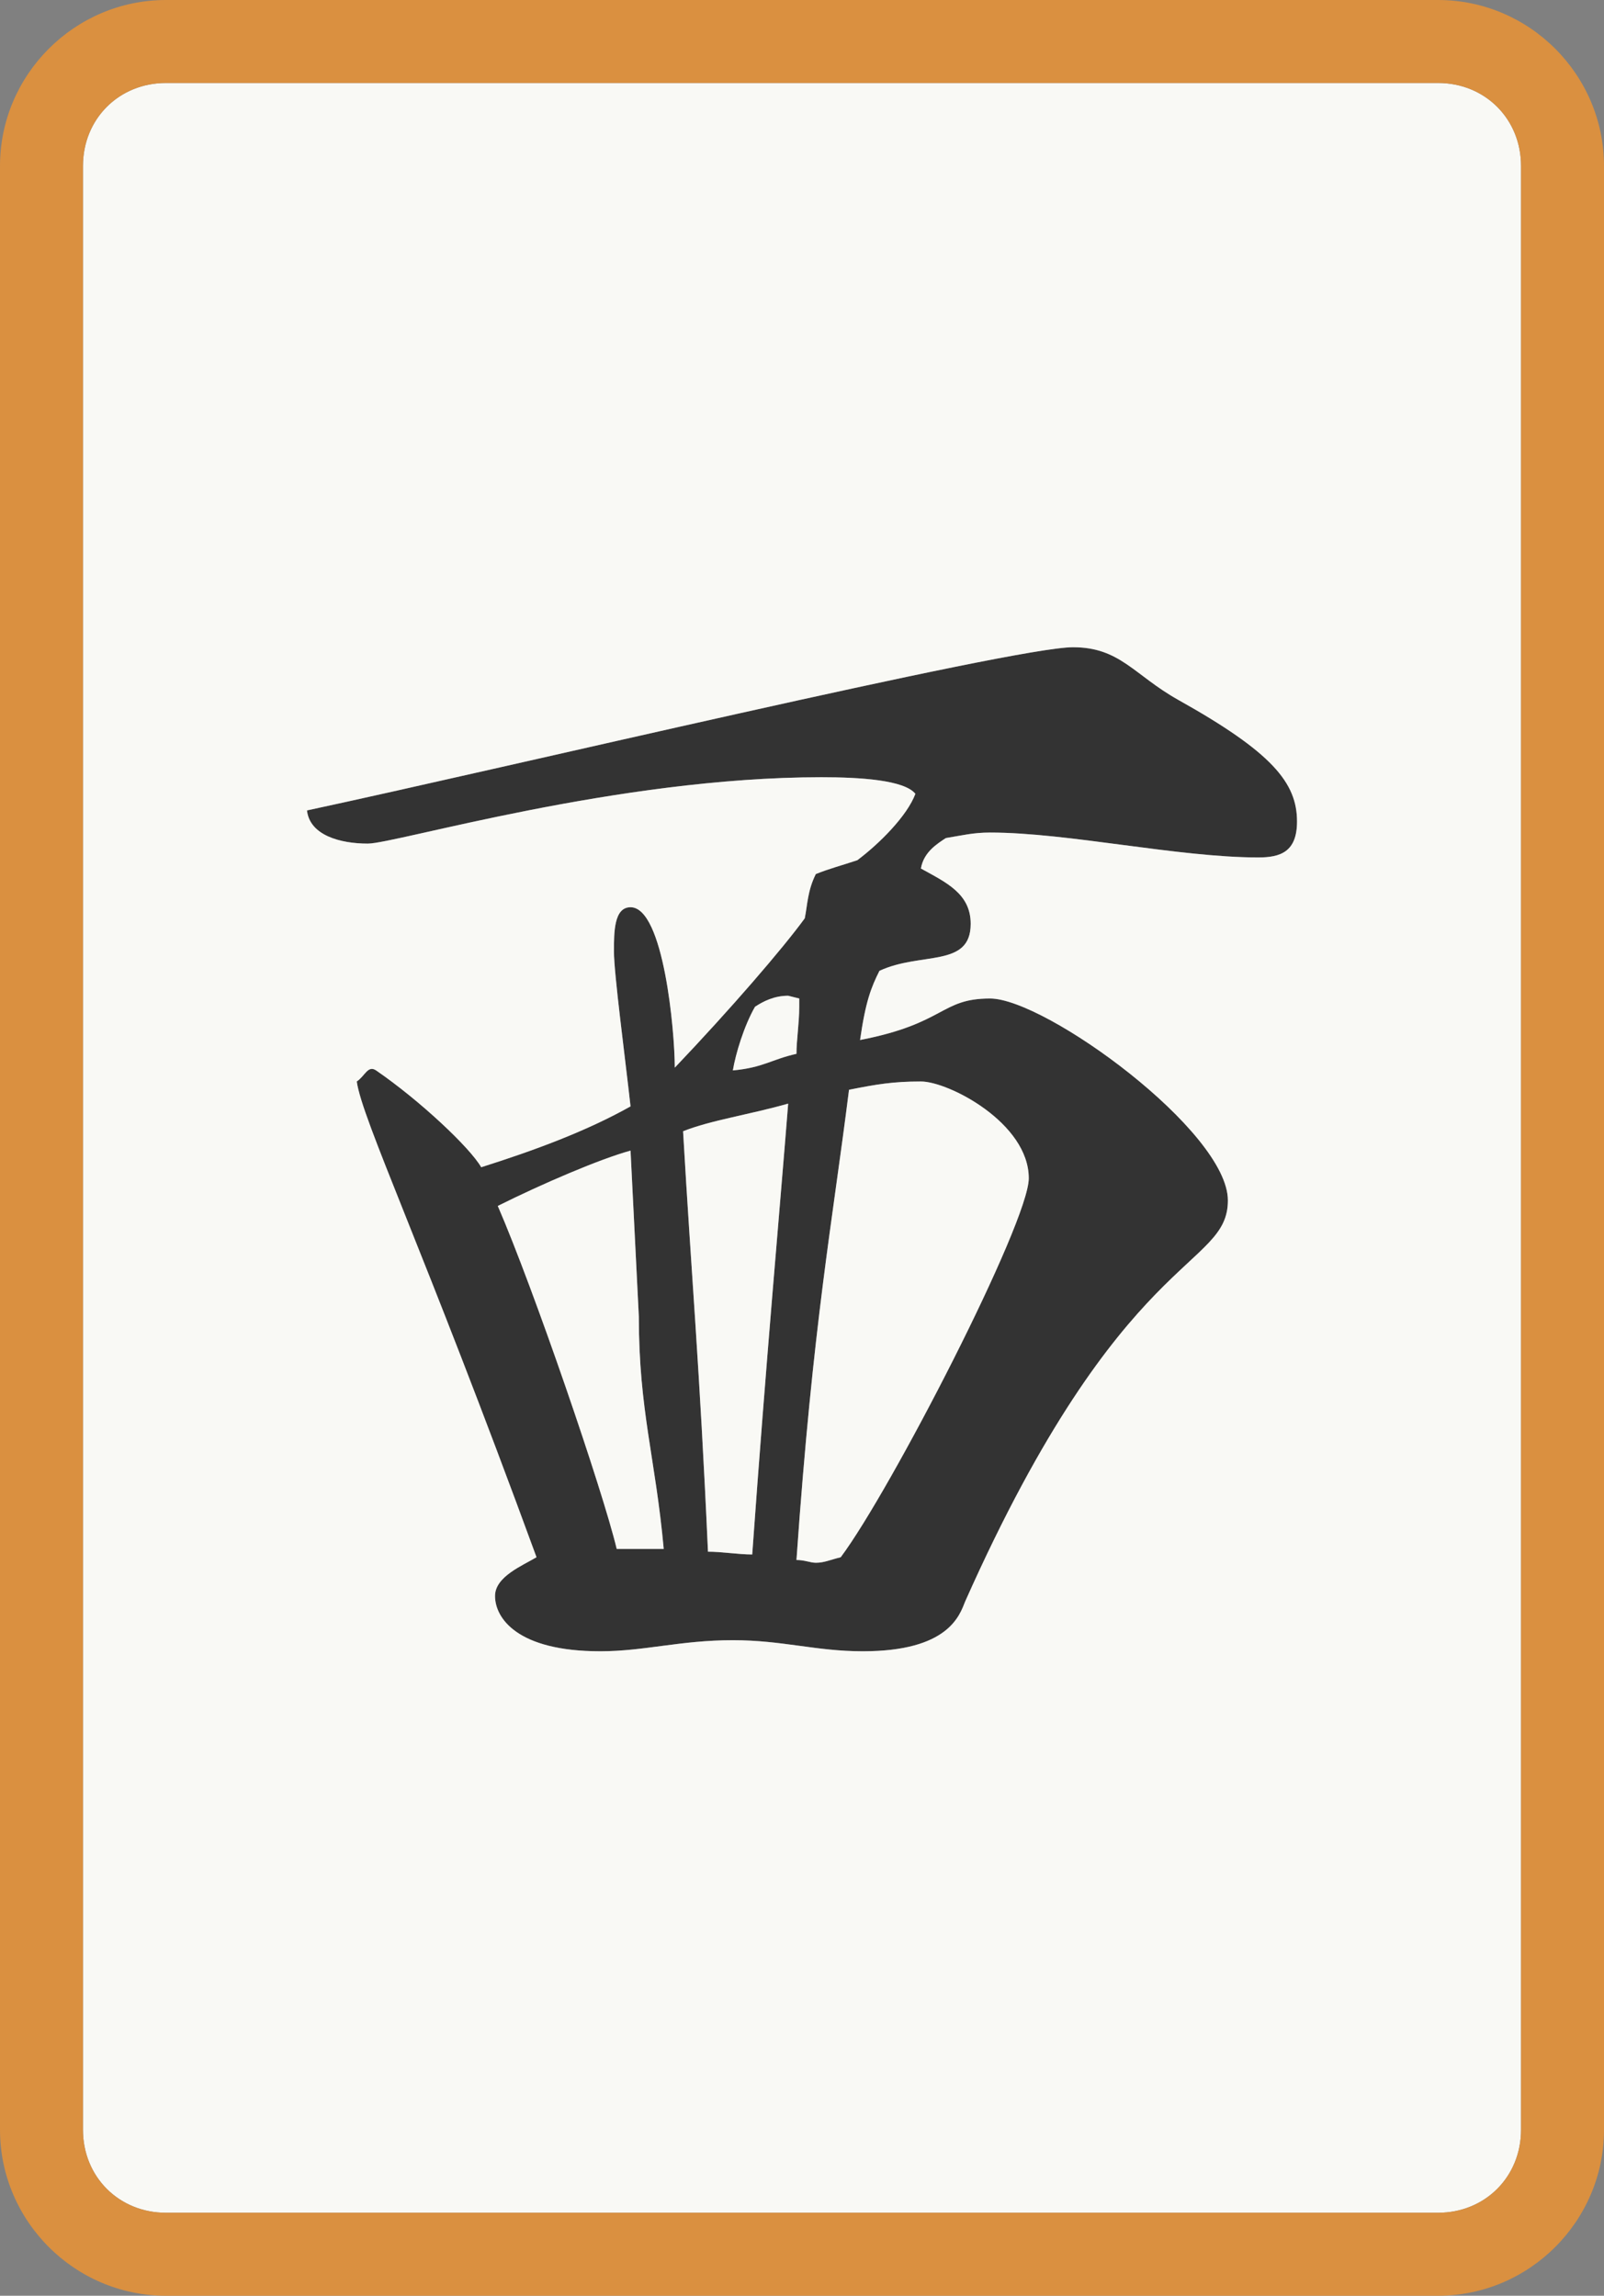 <svg viewBox="30 -795 580 830" xmlns="http://www.w3.org/2000/svg" id="glyph290">
<rect x="30" y="-795" width="580" height="830" fill="#808080" stroke="none"/>
<path fill="#333333" d="M247-198c16,0,29,-4,48,-4c18,0,30,4,47,4c31,0,35,-13,37,-18c57,-128,95,-120,95,-145c0,-25,-66,-73,-86,-73c-18,0,-16,9,-47,15c2,-14,4,-19,7,-25c15,-7,33,-1,33,-17c0,-11,-9,-15,-18,-20c1,-6,6,-9,9,-11c6,-1,10,-2,16,-2c28,0,68,9,97,9c8,0,14,-2,14,-13c0,-14,-9,-25,-43,-44c-16,-9,-21,-19,-38,-19c-22,0,-207,44,-277,59c1,9,12,12,22,12c10,0,90,-24,164,-24c14,0,30,1,34,6c-3,8,-13,18,-21,24c-6,2,-10,3,-15,5c-3,6,-3,11,-4,16c-8,11,-27,33,-47,54c0,-13,-4,-58,-16,-58c-6,0,-6,9,-6,16c0,8,4,38,6,56c-16,9,-35,16,-54,22c-4,-7,-22,-24,-38,-35c-3,-2,-4,2,-7,4c2,14,24,60,65,172c-5,3,-15,7,-15,14c0,8,8,20,38,20ZM295-408c1,-6,4,-16,8,-23c3,-2,7,-4,12,-4l4,1v3c0,6,-1,12,-1,17c-9,2,-12,5,-23,6ZM325-230c-2,0,-4,-1,-7,-1c6,-86,13,-122,19,-170c10,-2,16,-3,26,-3c10,0,39,15,39,35c0,16,-50,113,-68,137c-4,1,-6,2,-9,2ZM302-233c-5,0,-11,-1,-16,-1c-3,-67,-6,-100,-9,-152c10,-4,24,-6,38,-10c-3,38,-8,93,-13,163ZM253-235c-5,-21,-30,-94,-43,-124c16,-8,37,-17,48,-20l3,60c0,34,6,51,9,84Z">
</path>
<path fill="#F9F9F5" d="M90,5h460c17,0,30,-13,30,-30v-710c0,-17,-13,-30,-30,-30h-460c-17,0,-30,13,-30,30v710c0,17,13,30,30,30ZM247-198c-30,0,-38,-12,-38,-20c0,-7,10,-11,15,-14c-41,-112,-63,-158,-65,-172c3,-2,4,-6,7,-4c16,11,34,28,38,35c19,-6,38,-13,54,-22c-2,-18,-6,-48,-6,-56c0,-7,0,-16,6,-16c12,0,16,45,16,58c20,-21,39,-43,47,-54c1,-5,1,-10,4,-16c5,-2,9,-3,15,-5c8,-6,18,-16,21,-24c-4,-5,-20,-6,-34,-6c-74,0,-154,24,-164,24c-10,0,-21,-3,-22,-12c70,-15,255,-59,277,-59c17,0,22,10,38,19c34,19,43,30,43,44c0,11,-6,13,-14,13c-29,0,-69,-9,-97,-9c-6,0,-10,1,-16,2c-3,2,-8,5,-9,11c9,5,18,9,18,20c0,16,-18,10,-33,17c-3,6,-5,11,-7,25c31,-6,29,-15,47,-15c20,0,86,48,86,73c0,25,-38,17,-95,145c-2,5,-6,18,-37,18c-17,0,-29,-4,-47,-4c-19,0,-32,4,-48,4ZM295-408c11,-1,14,-4,23,-6c0,-5,1,-11,1,-17v-3l-4-1c-5,0,-9,2,-12,4c-4,7,-7,17,-8,23ZM325-230c3,0,5,-1,9,-2c18,-24,68,-121,68,-137c0,-20,-29,-35,-39,-35c-10,0,-16,1,-26,3c-6,48,-13,84,-19,170c3,0,5,1,7,1ZM302-233c5,-70,10,-125,13,-163c-14,4,-28,6,-38,10c3,52,6,85,9,152c5,0,11,1,16,1ZM253-235h17c-3,-33,-9,-50,-9,-84l-3-60c-11,3,-32,12,-48,20c13,30,38,103,43,124Z">
</path>
<path fill="#DA9040" d="M90,35h460c33,0,60,-27,60,-60v-710c0,-33,-27,-60,-60,-60h-460c-33,0,-60,27,-60,60v710c0,33,27,60,60,60ZM90,5c-17,0,-30,-13,-30,-30v-710c0,-17,13,-30,30,-30h460c17,0,30,13,30,30v710c0,17,-13,30,-30,30Z">
</path>
</svg>